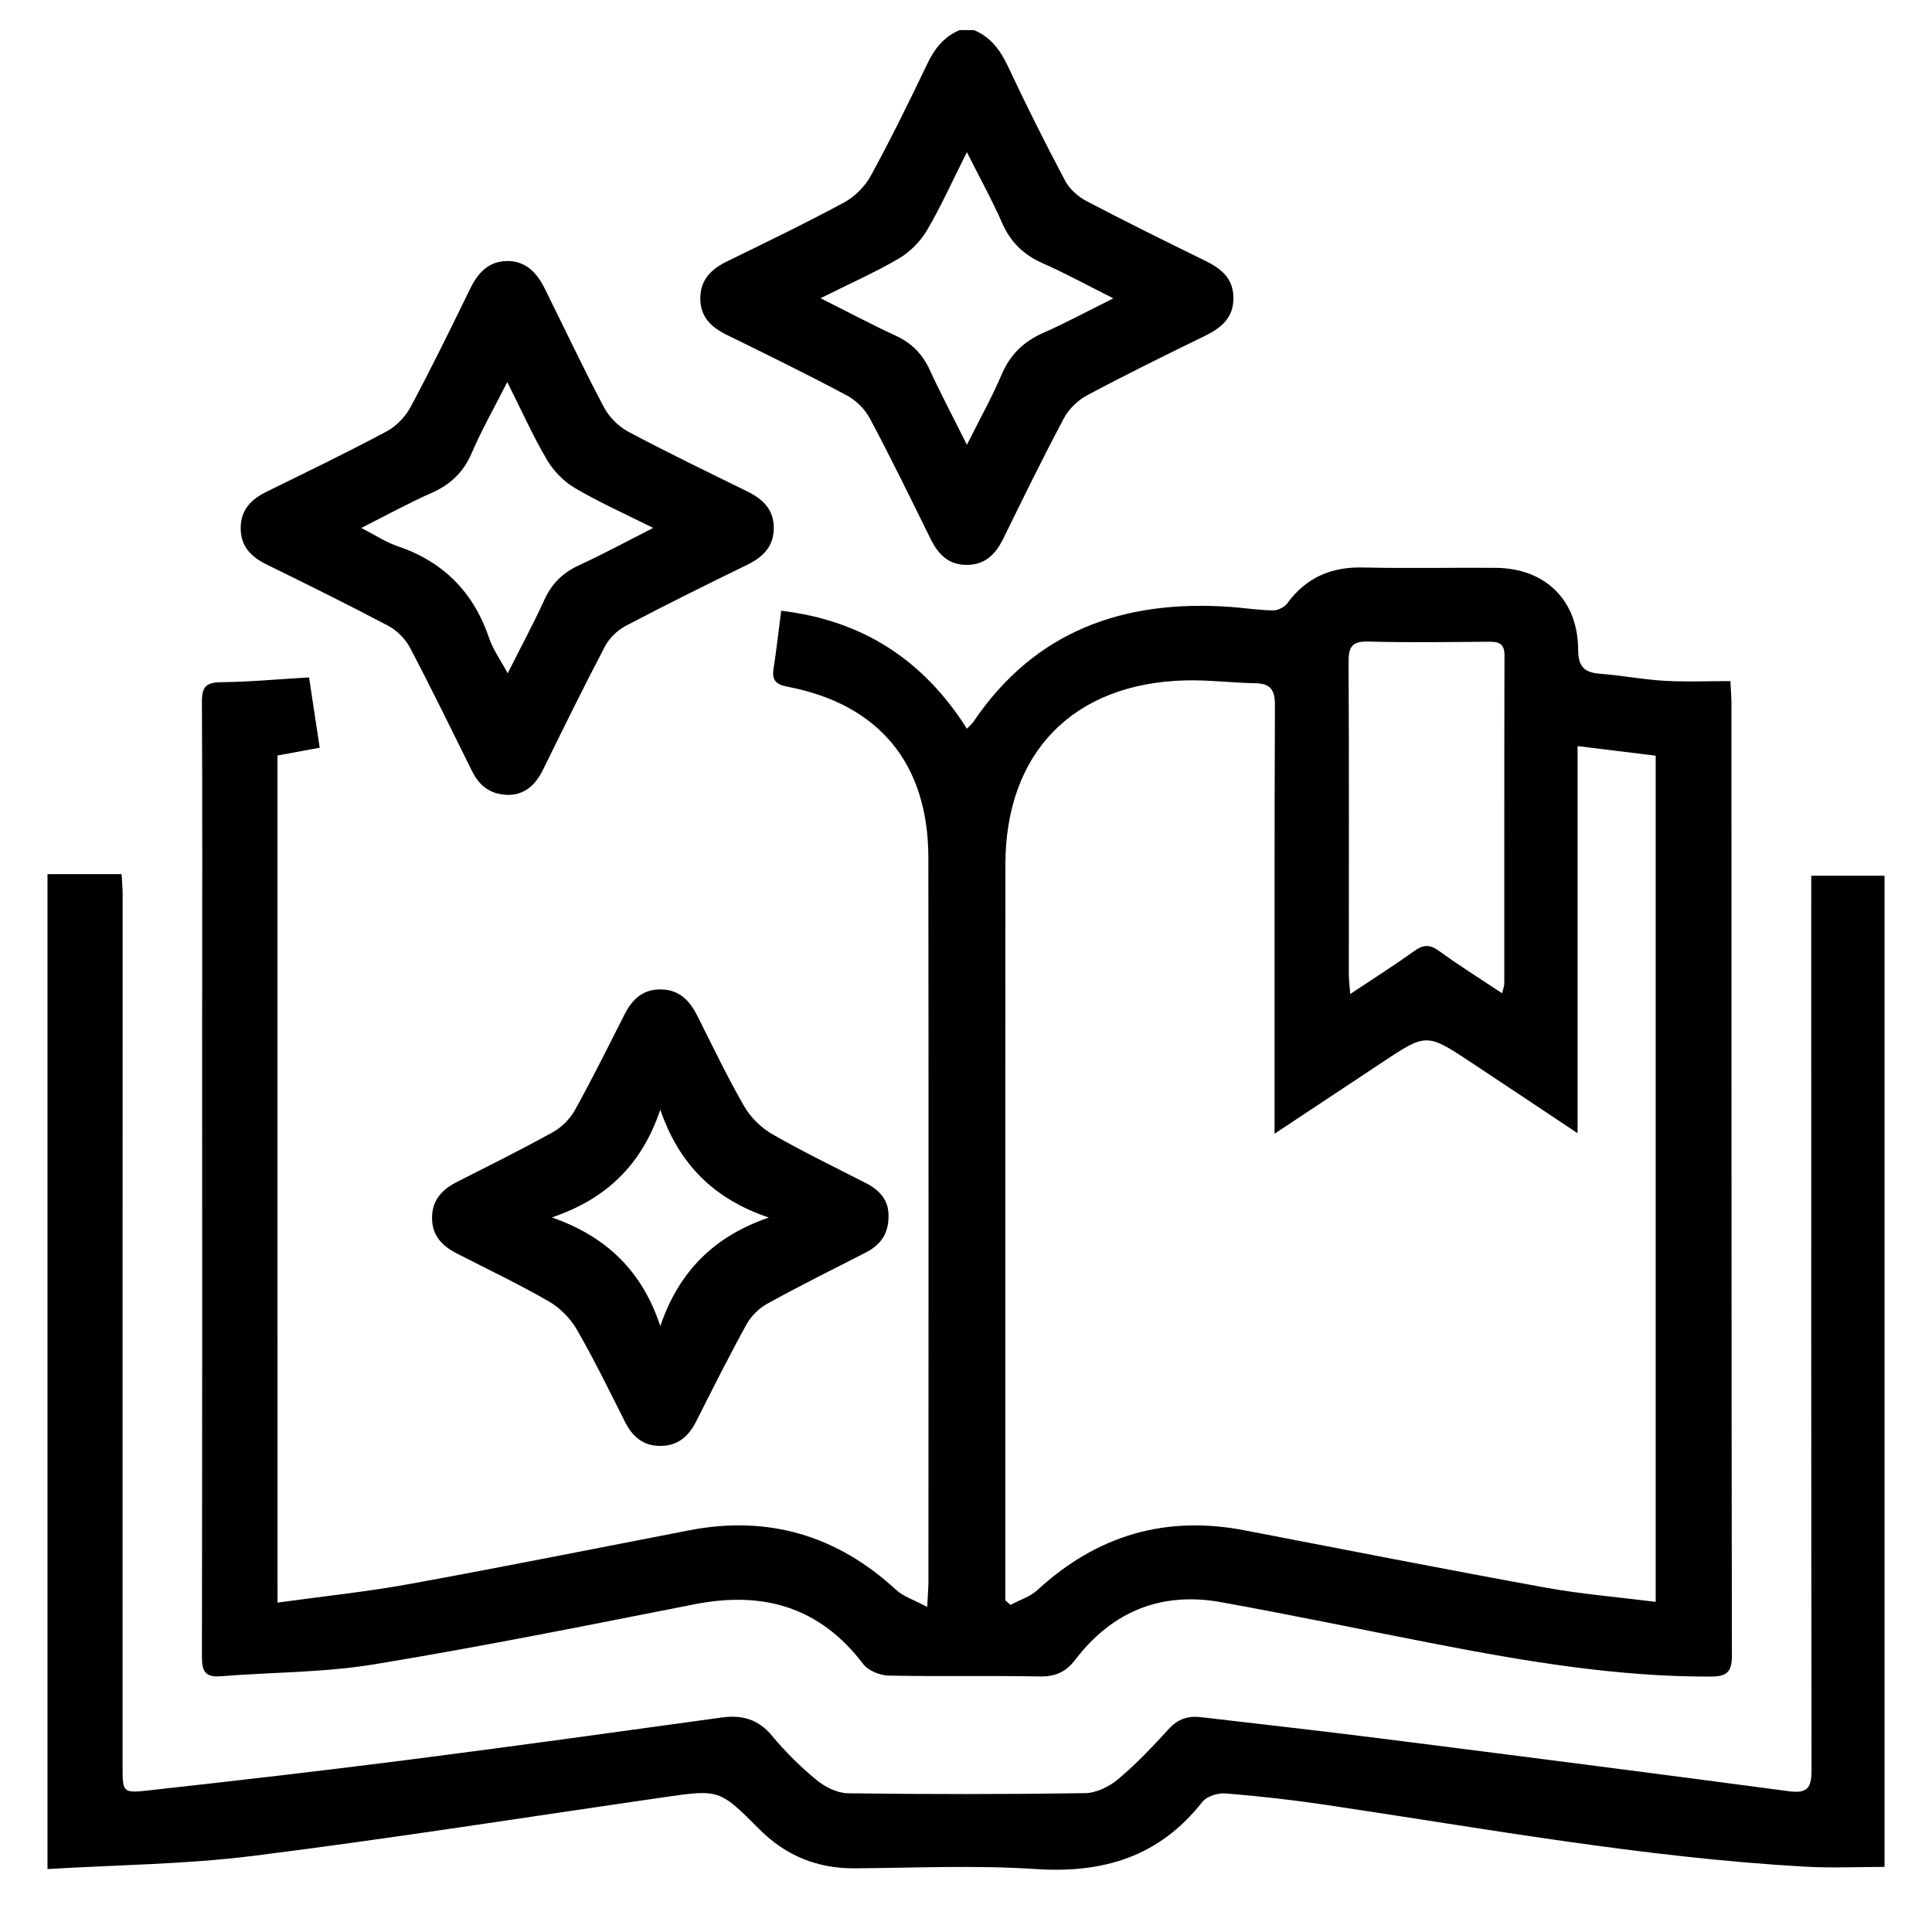 <?xml version="1.0" encoding="utf-8"?>
<!-- Generator: Adobe Illustrator 25.2.1, SVG Export Plug-In . SVG Version: 6.00 Build 0)  -->
<svg version="1.1" id="Layer_1" xmlns="http://www.w3.org/2000/svg" xmlns:xlink="http://www.w3.org/1999/xlink" x="0px" y="0px"
	 viewBox="0 0 60 60" style="enable-background:new 0 0 60 60;" xml:space="preserve">
<g id="Maw6rL.tif">
	<g>
		<path d="M1.475,27.147c0.756,0,1.513,0,2.302,0c0.013,0.256,0.031,0.437,0.031,0.618c0.001,9.032,0,18.064-0.001,27.096
			c0,0.786,0.003,0.831,0.768,0.746c2.71-0.299,5.419-0.611,8.124-0.957c3.238-0.414,6.471-0.864,9.705-1.31
			c0.638-0.088,1.142,0.046,1.573,0.567c0.413,0.499,0.882,0.962,1.382,1.373c0.265,0.218,0.647,0.408,0.978,0.412
			c2.453,0.033,4.906,0.033,7.359-0.004c0.348-0.005,0.752-0.2,1.026-0.431c0.567-0.477,1.081-1.021,1.582-1.569
			c0.284-0.311,0.603-0.405,0.993-0.36c1.879,0.221,3.759,0.43,5.636,0.668c4.213,0.534,8.426,1.073,12.636,1.634
			c0.624,0.083,0.69-0.174,0.69-0.698c-0.013-8.995-0.009-17.989-0.009-26.984c0-0.238,0-0.475,0-0.752c0.785,0,1.516,0,2.276,0
			c0,10.26,0,20.494,0,30.782c-0.817,0-1.645,0.04-2.469-0.007c-5.012-0.284-9.945-1.185-14.899-1.922
			c-1.027-0.153-2.061-0.269-3.096-0.353c-0.238-0.019-0.586,0.09-0.724,0.266c-1.332,1.697-3.069,2.223-5.174,2.083
			c-1.869-0.125-3.752-0.035-5.629-0.023c-1.159,0.007-2.133-0.393-2.95-1.212c-1.245-1.249-1.249-1.244-2.996-0.991
			c-4.241,0.614-8.475,1.283-12.726,1.817c-2.113,0.265-4.258,0.28-6.388,0.409C1.475,47.743,1.475,37.445,1.475,27.147z"/>
		<path d="M30.251,0.936c0.528,0.221,0.823,0.635,1.062,1.145c0.559,1.192,1.15,2.371,1.766,3.534
			c0.136,0.256,0.399,0.491,0.66,0.628c1.215,0.638,2.446,1.246,3.678,1.849c0.498,0.243,0.885,0.545,0.888,1.158
			c0.004,0.638-0.397,0.945-0.915,1.197c-1.218,0.592-2.433,1.192-3.628,1.829c-0.287,0.153-0.567,0.424-0.72,0.71
			c-0.653,1.227-1.264,2.478-1.877,3.727c-0.238,0.486-0.553,0.826-1.137,0.83c-0.587,0.004-0.9-0.343-1.138-0.827
			c-0.614-1.248-1.224-2.498-1.878-3.726c-0.152-0.286-0.43-0.559-0.717-0.712c-1.228-0.654-2.478-1.267-3.727-1.88
			c-0.488-0.24-0.825-0.562-0.819-1.144c0.005-0.58,0.349-0.9,0.834-1.138c1.216-0.596,2.437-1.183,3.627-1.826
			c0.332-0.179,0.65-0.495,0.831-0.826c0.622-1.139,1.196-2.306,1.755-3.478c0.226-0.475,0.519-0.847,1.007-1.052
			C29.953,0.936,30.102,0.936,30.251,0.936z M30.028,13.813c0.414-0.827,0.785-1.489,1.08-2.183
			c0.264-0.621,0.683-1.024,1.293-1.293c0.705-0.311,1.385-0.679,2.175-1.072c-0.811-0.406-1.494-0.78-2.203-1.094
			c-0.594-0.263-0.995-0.659-1.256-1.257c-0.307-0.703-0.682-1.377-1.09-2.188c-0.451,0.897-0.804,1.687-1.24,2.428
			c-0.204,0.346-0.526,0.671-0.872,0.874c-0.747,0.438-1.545,0.79-2.432,1.233c0.836,0.42,1.568,0.809,2.319,1.156
			c0.498,0.23,0.842,0.567,1.071,1.067C29.211,12.221,29.591,12.937,30.028,13.813z"/>
		<path d="M8.619,49.77c1.421-0.196,2.769-0.335,4.098-0.577c2.901-0.528,5.792-1.108,8.687-1.668
			c2.456-0.475,4.587,0.157,6.425,1.849c0.229,0.211,0.558,0.311,0.966,0.53c0.02-0.404,0.039-0.601,0.039-0.798
			c0.001-7.491,0.007-14.981-0.003-22.472c-0.004-2.922-1.534-4.765-4.378-5.308c-0.341-0.065-0.485-0.192-0.431-0.547
			c0.09-0.584,0.156-1.171,0.239-1.812c2.523,0.3,4.408,1.519,5.768,3.663c0.09-0.094,0.157-0.147,0.202-0.215
			c1.917-2.836,4.675-3.796,7.964-3.568c0.444,0.031,0.887,0.102,1.331,0.11c0.15,0.003,0.358-0.094,0.445-0.213
			c0.587-0.804,1.364-1.143,2.355-1.12c1.375,0.032,2.751,0.001,4.126,0.011c1.534,0.012,2.554,1.001,2.559,2.543
			c0.002,0.536,0.2,0.71,0.689,0.747c0.665,0.051,1.325,0.179,1.991,0.218c0.664,0.039,1.331,0.009,2.048,0.009
			c0.015,0.308,0.033,0.506,0.033,0.704c0.002,9.851-0.002,19.702,0.014,29.553c0.001,0.515-0.152,0.658-0.655,0.659
			c-2.877,0.01-5.693-0.462-8.502-1.005c-2.239-0.432-4.471-0.903-6.715-1.307c-1.849-0.333-3.374,0.291-4.512,1.779
			c-0.306,0.401-0.633,0.538-1.125,0.529c-1.56-0.029-3.121,0.006-4.68-0.027c-0.271-0.006-0.633-0.153-0.79-0.359
			c-1.347-1.775-3.107-2.274-5.235-1.856c-3.311,0.651-6.621,1.318-9.95,1.865c-1.568,0.258-3.179,0.244-4.77,0.371
			c-0.48,0.039-0.582-0.158-0.581-0.607c0.012-6.58,0.007-13.16,0.007-19.74c0-3.309,0.011-6.617-0.007-9.925
			c-0.003-0.469,0.143-0.594,0.599-0.599c0.886-0.01,1.772-0.093,2.728-0.15c0.108,0.713,0.215,1.419,0.331,2.184
			c-0.451,0.083-0.877,0.162-1.311,0.242C8.619,32.214,8.619,40.923,8.619,49.77z M39.582,35.209c0-0.521,0-0.89,0-1.259
			c0.001-4.015-0.005-8.03,0.012-12.045c0.002-0.469-0.127-0.68-0.612-0.687c-0.724-0.011-1.448-0.107-2.17-0.088
			c-3.491,0.092-5.587,2.247-5.589,5.731c-0.005,7.417-0.002,14.834-0.002,22.251c0,0.196,0,0.392,0,0.588
			c0.054,0.047,0.108,0.095,0.161,0.142c0.283-0.153,0.612-0.255,0.841-0.466c1.838-1.691,3.967-2.325,6.425-1.851
			c3.114,0.6,6.226,1.211,9.346,1.779c1.123,0.204,2.265,0.296,3.425,0.443c0-8.829,0-17.55,0-26.279
			c-0.809-0.099-1.571-0.193-2.426-0.297c0,4.034,0,7.973,0,12.022c-1.174-0.781-2.236-1.492-3.302-2.196
			c-1.391-0.919-1.392-0.917-2.784,0.008C41.844,33.71,40.78,34.415,39.582,35.209z M46.65,30.847
			c0.037-0.163,0.067-0.232,0.067-0.301c0.002-3.4-0.003-6.799,0.006-10.199c0.001-0.373-0.192-0.419-0.489-0.417
			c-1.245,0.008-2.49,0.029-3.734-0.006c-0.504-0.014-0.622,0.155-0.619,0.634c0.018,3.232,0.007,6.465,0.008,9.697
			c0,0.174,0.024,0.347,0.044,0.615c0.722-0.482,1.364-0.887,1.979-1.33c0.282-0.203,0.486-0.221,0.778-0.008
			C45.302,29.978,45.947,30.38,46.65,30.847z"/>
		<path d="M15.795,24.686c-0.579-0.007-0.912-0.29-1.136-0.741c-0.636-1.279-1.26-2.564-1.925-3.828
			c-0.144-0.273-0.403-0.536-0.675-0.68c-1.246-0.66-2.511-1.284-3.777-1.905c-0.492-0.241-0.816-0.572-0.807-1.152
			c0.009-0.553,0.327-0.875,0.796-1.105c1.249-0.614,2.502-1.219,3.729-1.874c0.303-0.161,0.589-0.456,0.751-0.76
			c0.647-1.211,1.251-2.445,1.853-3.679c0.238-0.487,0.564-0.843,1.13-0.855c0.596-0.012,0.943,0.369,1.188,0.863
			c0.609,1.23,1.196,2.472,1.838,3.685c0.16,0.303,0.453,0.592,0.756,0.754c1.211,0.645,2.448,1.242,3.681,1.847
			c0.484,0.237,0.834,0.559,0.834,1.139c0,0.575-0.333,0.904-0.824,1.144c-1.267,0.619-2.532,1.244-3.78,1.901
			c-0.258,0.136-0.508,0.383-0.643,0.641c-0.664,1.264-1.293,2.547-1.923,3.829C16.628,24.385,16.291,24.678,15.795,24.686z
			 M15.754,11.865c-0.415,0.818-0.798,1.49-1.101,2.197c-0.259,0.605-0.665,0.989-1.258,1.25c-0.707,0.311-1.385,0.687-2.175,1.084
			c0.434,0.222,0.76,0.442,1.119,0.563c1.433,0.484,2.37,1.434,2.854,2.865c0.118,0.35,0.346,0.662,0.574,1.087
			c0.423-0.843,0.808-1.56,1.146-2.297c0.23-0.501,0.574-0.833,1.074-1.062c0.748-0.343,1.473-0.738,2.299-1.157
			c-0.887-0.444-1.685-0.798-2.432-1.238c-0.345-0.203-0.664-0.531-0.868-0.877C16.555,13.55,16.208,12.77,15.754,11.865z"/>
		<path d="M27.594,37.739c0.009,0.58-0.252,0.927-0.706,1.159c-1.025,0.523-2.056,1.037-3.064,1.592
			c-0.256,0.141-0.5,0.385-0.641,0.641c-0.546,0.992-1.054,2.004-1.564,3.015c-0.238,0.471-0.579,0.764-1.13,0.758
			c-0.528-0.006-0.85-0.295-1.078-0.746c-0.485-0.961-0.957-1.931-1.494-2.862c-0.199-0.346-0.52-0.676-0.865-0.875
			c-0.931-0.537-1.905-1.002-2.863-1.492c-0.461-0.236-0.777-0.562-0.771-1.121c0.006-0.558,0.326-0.876,0.789-1.11
			c0.993-0.504,1.992-0.999,2.965-1.539c0.273-0.151,0.531-0.411,0.682-0.683c0.54-0.974,1.035-1.972,1.538-2.965
			c0.235-0.463,0.554-0.783,1.112-0.784c0.581-0.001,0.909,0.336,1.15,0.816c0.476,0.945,0.932,1.902,1.459,2.817
			c0.199,0.345,0.528,0.666,0.874,0.865c0.949,0.545,1.937,1.021,2.911,1.521C27.332,36.966,27.595,37.292,27.594,37.739z
			 M20.506,34.462c-0.572,1.702-1.668,2.772-3.366,3.346c1.681,0.589,2.802,1.655,3.366,3.376c0.579-1.703,1.677-2.795,3.373-3.372
			C22.175,37.241,21.089,36.16,20.506,34.462z"/>
	</g>
</g>
</svg>

